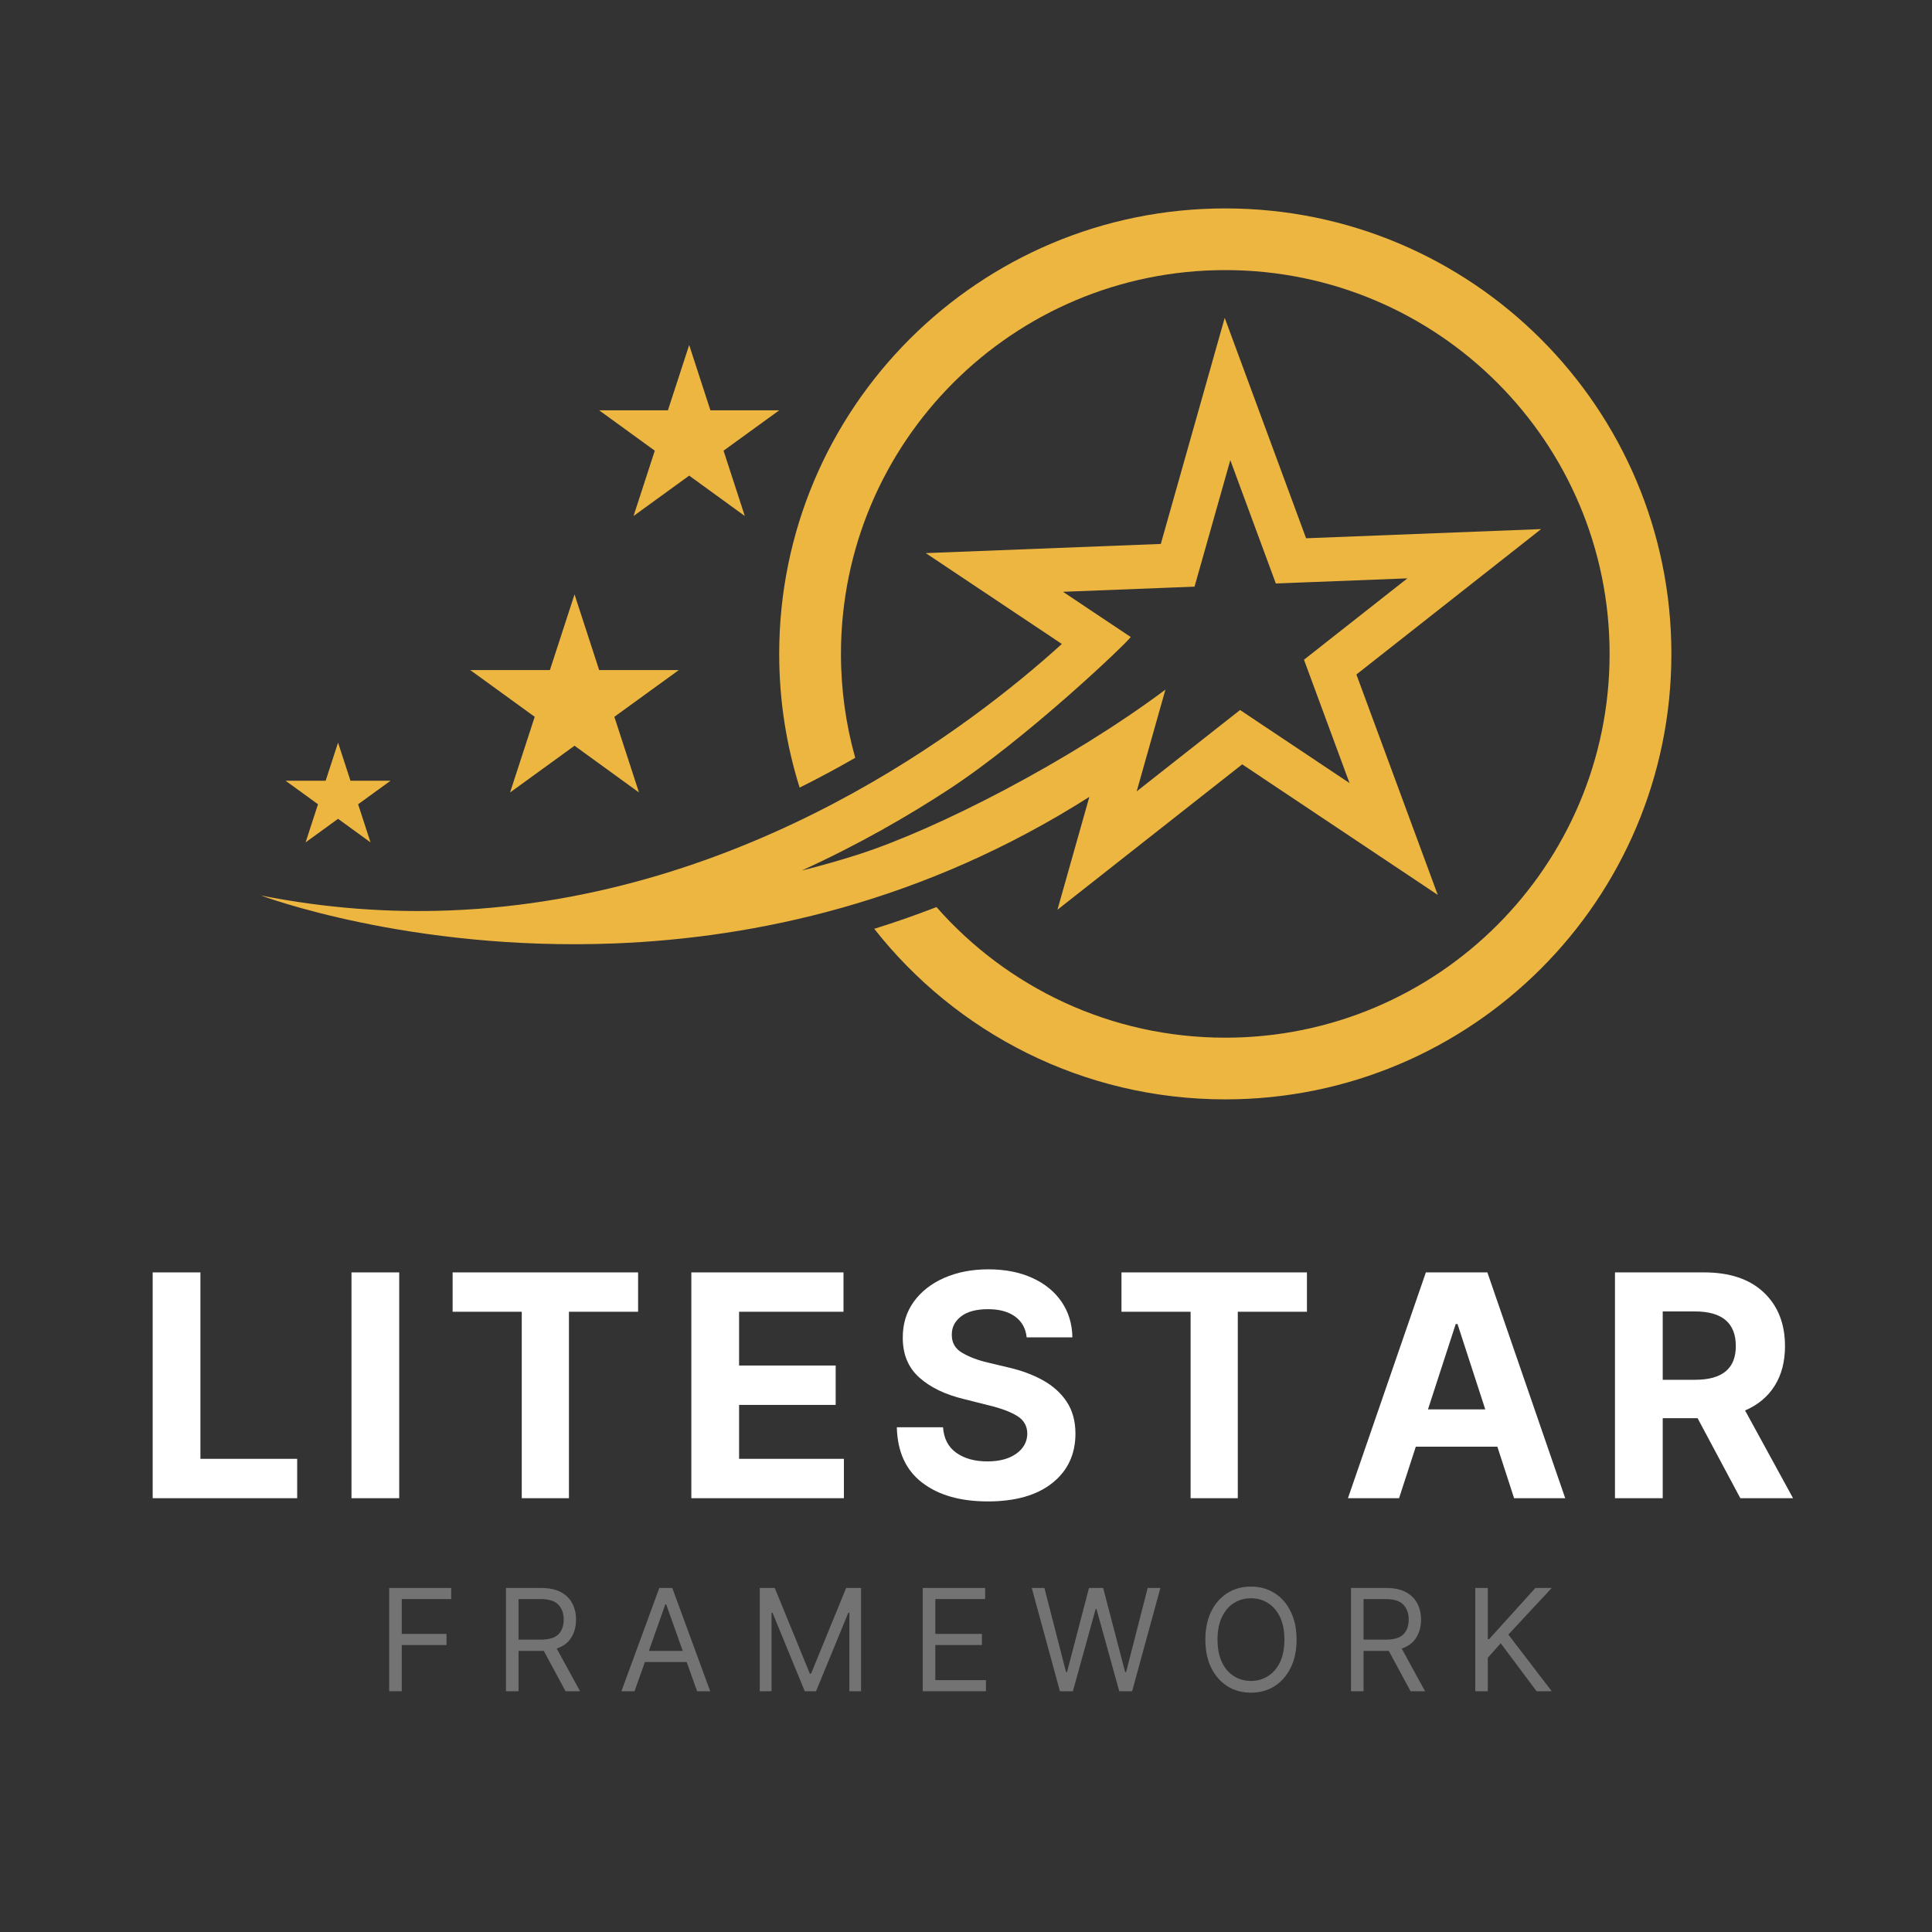 <svg xmlns="http://www.w3.org/2000/svg" xmlns:xlink="http://www.w3.org/1999/xlink" width="500" zoomAndPan="magnify" viewBox="0 0 375 375" height="500" preserveAspectRatio="xMidYMid meet" version="1.0"><rect x="0" y="0" width="375" height="375" fill="#333333" stroke="none"/><defs><g/><clipPath id="d2ea0393dd"><path d="M 50.664 61 L 300 61 L 300 184 L 50.664 184 Z M 50.664 61 " clip-rule="nonzero"/></clipPath><clipPath id="eeedaa5520"><path d="M 151 40.297 L 324.414 40.297 L 324.414 213.547 L 151 213.547 Z M 151 40.297 " clip-rule="nonzero"/></clipPath></defs><g clip-path="url(#d2ea0393dd)"><path fill="#edb641" d="M 155.609 168.973 C 166.672 163.93 176.277 158.375 184.141 153.23 C 199.188 143.395 218.422 125.105 219.477 123.645 L 212.43 118.941 L 206.324 114.867 L 225.648 114.113 L 231.855 113.871 L 233.547 107.898 L 238.801 89.312 L 245.488 107.43 L 247.641 113.254 L 253.848 113.012 L 273.172 112.258 L 257.98 124.211 L 253.102 128.051 L 255.25 133.871 L 261.941 151.992 L 245.863 141.262 L 240.699 137.812 L 235.816 141.652 L 220.629 153.605 L 223.238 144.367 L 225.879 135.02 L 226.207 133.859 C 207.719 147.68 181.852 161 166.383 165.922 C 162.836 167.055 159.246 168.066 155.609 168.973 Z M 119.246 183.121 C 146.652 182.051 179.305 175.098 211.441 154.672 L 205.25 176.582 L 241.113 148.359 L 279.07 173.699 L 263.277 130.918 L 299.137 102.695 L 253.512 104.477 L 237.715 61.695 L 225.312 105.578 L 179.688 107.359 L 206.102 124.992 C 188.719 140.781 145.109 174.453 87.34 176.711 C 75.66 177.168 63.398 176.336 50.664 173.816 C 50.664 173.816 79.414 184.68 119.246 183.121 " fill-opacity="1" fill-rule="nonzero"/></g><g clip-path="url(#eeedaa5520)"><path fill="#edb641" d="M 237.828 40.453 C 190.008 40.453 151.242 79.168 151.242 126.922 C 151.242 135.965 152.633 144.68 155.211 152.875 C 158.977 151 162.574 149.059 166 147.09 C 164.195 140.676 163.23 133.91 163.23 126.922 C 163.23 85.777 196.629 52.426 237.828 52.426 C 279.027 52.426 312.422 85.777 312.422 126.922 C 312.422 168.062 279.027 201.414 237.828 201.414 C 215.484 201.414 195.438 191.602 181.766 176.059 C 177.793 177.605 173.766 179.012 169.691 180.281 C 185.543 200.438 210.168 213.387 237.828 213.387 C 285.648 213.387 324.414 174.672 324.414 126.922 C 324.414 79.168 285.648 40.453 237.828 40.453 " fill-opacity="1" fill-rule="nonzero"/></g><path fill="#edb641" d="M 111.516 115.371 L 116.297 130.059 L 131.758 130.059 L 119.246 139.133 L 124.027 153.82 L 111.516 144.746 L 99.004 153.82 L 103.785 139.133 L 91.273 130.059 L 106.738 130.059 L 111.516 115.371 " fill-opacity="1" fill-rule="nonzero"/><path fill="#edb641" d="M 133.77 66.965 L 137.891 79.645 L 151.242 79.645 L 140.441 87.477 L 144.566 100.156 L 133.77 92.32 L 122.969 100.156 L 127.094 87.477 L 116.297 79.645 L 129.641 79.645 L 133.77 66.965 " fill-opacity="1" fill-rule="nonzero"/><path fill="#edb641" d="M 65.617 144.137 L 68.023 151.535 L 75.812 151.535 L 69.512 156.105 L 71.918 163.504 L 65.617 158.93 L 59.316 163.504 L 61.723 156.105 L 55.422 151.535 L 63.211 151.535 L 65.617 144.137 " fill-opacity="1" fill-rule="nonzero"/><g fill="#ffffff" fill-opacity="1"><g transform="translate(25.822, 290.799)"><g><path d="M 3.812 0 L 3.812 -43.828 L 13.078 -43.828 L 13.078 -7.641 L 31.859 -7.641 L 31.859 0 Z M 3.812 0 "/></g></g></g><g fill="#ffffff" fill-opacity="1"><g transform="translate(64.41, 290.799)"><g><path d="M 13.078 -43.828 L 13.078 0 L 3.812 0 L 3.812 -43.828 Z M 13.078 -43.828 "/></g></g></g><g fill="#ffffff" fill-opacity="1"><g transform="translate(85.712, 290.799)"><g><path d="M 2.141 -36.188 L 2.141 -43.828 L 38.141 -43.828 L 38.141 -36.188 L 24.719 -36.188 L 24.719 0 L 15.562 0 L 15.562 -36.188 Z M 2.141 -36.188 "/></g></g></g><g fill="#ffffff" fill-opacity="1"><g transform="translate(130.377, 290.799)"><g><path d="M 3.812 0 L 3.812 -43.828 L 33.344 -43.828 L 33.344 -36.188 L 13.078 -36.188 L 13.078 -25.75 L 31.828 -25.75 L 31.828 -18.109 L 13.078 -18.109 L 13.078 -7.641 L 33.422 -7.641 L 33.422 0 Z M 3.812 0 "/></g></g></g><g fill="#ffffff" fill-opacity="1"><g transform="translate(171.682, 290.799)"><g><path d="M 27.594 -31.219 C 27.414 -32.945 26.672 -34.289 25.359 -35.25 C 24.055 -36.207 22.301 -36.688 20.094 -36.688 C 17.82 -36.688 16.082 -36.223 14.875 -35.297 C 13.664 -34.367 13.062 -33.195 13.062 -31.781 C 13.031 -30.207 13.703 -29.02 15.078 -28.219 C 16.453 -27.414 18.086 -26.789 19.984 -26.344 L 23.922 -25.406 C 26.461 -24.832 28.719 -24.004 30.688 -22.922 C 32.664 -21.836 34.223 -20.441 35.359 -18.734 C 36.492 -17.023 37.062 -14.953 37.062 -12.516 C 37.051 -8.504 35.551 -5.312 32.562 -2.938 C 29.57 -0.562 25.398 0.625 20.047 0.625 C 14.723 0.625 10.477 -0.586 7.312 -3.016 C 4.145 -5.441 2.504 -9.023 2.391 -13.766 L 11.359 -13.766 C 11.516 -11.566 12.379 -9.91 13.953 -8.797 C 15.535 -7.691 17.535 -7.141 19.953 -7.141 C 22.305 -7.141 24.18 -7.641 25.578 -8.641 C 26.984 -9.641 27.695 -10.941 27.719 -12.547 C 27.695 -14.023 27.047 -15.16 25.766 -15.953 C 24.484 -16.754 22.648 -17.441 20.266 -18.016 L 15.5 -19.219 C 11.801 -20.102 8.879 -21.508 6.734 -23.438 C 4.598 -25.363 3.535 -27.938 3.547 -31.156 C 3.535 -33.812 4.242 -36.133 5.672 -38.125 C 7.109 -40.113 9.082 -41.66 11.594 -42.766 C 14.102 -43.867 16.957 -44.422 20.156 -44.422 C 23.414 -44.422 26.258 -43.863 28.688 -42.75 C 31.125 -41.645 33.02 -40.098 34.375 -38.109 C 35.727 -36.129 36.426 -33.832 36.469 -31.219 Z M 27.594 -31.219 "/></g></g></g><g fill="#ffffff" fill-opacity="1"><g transform="translate(215.534, 290.799)"><g><path d="M 2.141 -36.188 L 2.141 -43.828 L 38.141 -43.828 L 38.141 -36.188 L 24.719 -36.188 L 24.719 0 L 15.562 0 L 15.562 -36.188 Z M 2.141 -36.188 "/></g></g></g><g fill="#ffffff" fill-opacity="1"><g transform="translate(260.198, 290.799)"><g><path d="M 11.359 0 L 1.438 0 L 16.562 -43.828 L 28.5 -43.828 L 43.609 0 L 33.688 0 L 30.438 -10 L 14.609 -10 Z M 16.969 -17.234 L 28.094 -17.234 L 22.703 -33.812 L 22.359 -33.812 Z M 16.969 -17.234 "/></g></g></g><g fill="#ffffff" fill-opacity="1"><g transform="translate(309.655, 290.799)"><g><path d="M 3.812 0 L 3.812 -43.828 L 21.094 -43.828 C 26.082 -43.828 29.945 -42.531 32.688 -39.938 C 35.438 -37.344 36.812 -33.867 36.812 -29.516 C 36.812 -26.516 36.145 -23.953 34.812 -21.828 C 33.477 -19.703 31.562 -18.102 29.062 -17.031 L 38.375 0 L 28.141 0 L 19.844 -15.531 L 13.078 -15.531 L 13.078 0 Z M 13.078 -22.984 L 19.375 -22.984 C 24.633 -22.984 27.266 -25.16 27.266 -29.516 C 27.266 -34.004 24.617 -36.25 19.328 -36.25 L 13.078 -36.25 Z M 13.078 -22.984 "/></g></g></g><g fill="#737373" fill-opacity="1"><g transform="translate(73.12, 328.268)"><g><path d="M 2.422 0 L 2.422 -20.047 L 14.453 -20.047 L 14.453 -17.891 L 4.859 -17.891 L 4.859 -11.125 L 13.547 -11.125 L 13.547 -8.969 L 4.859 -8.969 L 4.859 0 Z M 2.422 0 "/></g></g></g><g fill="#737373" fill-opacity="1"><g transform="translate(95.792, 328.268)"><g><path d="M 2.422 0 L 2.422 -20.047 L 9.203 -20.047 C 10.766 -20.047 12.047 -19.781 13.047 -19.25 C 14.055 -18.719 14.801 -17.988 15.281 -17.062 C 15.77 -16.133 16.016 -15.082 16.016 -13.906 C 16.016 -12.57 15.707 -11.41 15.094 -10.422 C 14.488 -9.43 13.547 -8.719 12.266 -8.281 L 16.797 0 L 13.984 0 L 9.75 -7.844 C 9.582 -7.832 9.41 -7.828 9.234 -7.828 L 4.859 -7.828 L 4.859 0 Z M 4.859 -10.016 L 9.156 -10.016 C 10.758 -10.016 11.906 -10.359 12.594 -11.047 C 13.281 -11.742 13.625 -12.695 13.625 -13.906 C 13.625 -15.102 13.281 -16.066 12.594 -16.797 C 11.906 -17.523 10.75 -17.891 9.125 -17.891 L 4.859 -17.891 Z M 4.859 -10.016 "/></g></g></g><g fill="#737373" fill-opacity="1"><g transform="translate(119.912, 328.268)"><g><path d="M 3.25 0 L 0.703 0 L 8.062 -20.047 L 10.578 -20.047 L 17.938 0 L 15.391 0 L 13.375 -5.672 L 5.266 -5.672 Z M 6.031 -7.828 L 12.609 -7.828 L 9.391 -16.875 L 9.234 -16.875 Z M 6.031 -7.828 "/></g></g></g><g fill="#737373" fill-opacity="1"><g transform="translate(145.05, 328.268)"><g><path d="M 2.422 -20.047 L 5.328 -20.047 L 12.141 -3.406 L 12.375 -3.406 L 19.188 -20.047 L 22.078 -20.047 L 22.078 0 L 19.812 0 L 19.812 -15.234 L 19.609 -15.234 L 13.344 0 L 11.156 0 L 4.891 -15.234 L 4.703 -15.234 L 4.703 0 L 2.422 0 Z M 2.422 -20.047 "/></g></g></g><g fill="#737373" fill-opacity="1"><g transform="translate(176.684, 328.268)"><g><path d="M 2.422 0 L 2.422 -20.047 L 14.531 -20.047 L 14.531 -17.891 L 4.859 -17.891 L 4.859 -11.125 L 13.906 -11.125 L 13.906 -8.969 L 4.859 -8.969 L 4.859 -2.156 L 14.688 -2.156 L 14.688 0 Z M 2.422 0 "/></g></g></g><g fill="#737373" fill-opacity="1"><g transform="translate(199.669, 328.268)"><g><path d="M 6.062 0 L 0.594 -20.047 L 3.047 -20.047 L 7.25 -3.719 L 7.438 -3.719 L 11.703 -20.047 L 14.453 -20.047 L 18.719 -3.719 L 18.906 -3.719 L 23.094 -20.047 L 25.562 -20.047 L 20.078 0 L 17.578 0 L 13.156 -15.969 L 13 -15.969 L 8.578 0 Z M 6.062 0 "/></g></g></g><g fill="#737373" fill-opacity="1"><g transform="translate(232.32, 328.268)"><g><path d="M 19.344 -10.016 C 19.344 -7.898 18.957 -6.07 18.188 -4.531 C 17.426 -3 16.379 -1.812 15.047 -0.969 C 13.723 -0.133 12.207 0.281 10.5 0.281 C 8.781 0.281 7.254 -0.133 5.922 -0.969 C 4.598 -1.812 3.551 -3 2.781 -4.531 C 2.02 -6.07 1.641 -7.898 1.641 -10.016 C 1.641 -12.129 2.02 -13.957 2.781 -15.5 C 3.551 -17.039 4.598 -18.227 5.922 -19.062 C 7.254 -19.895 8.781 -20.312 10.5 -20.312 C 12.207 -20.312 13.723 -19.895 15.047 -19.062 C 16.379 -18.227 17.426 -17.039 18.188 -15.5 C 18.957 -13.957 19.344 -12.129 19.344 -10.016 Z M 16.984 -10.016 C 16.984 -11.754 16.695 -13.219 16.125 -14.406 C 15.551 -15.602 14.77 -16.508 13.781 -17.125 C 12.801 -17.738 11.707 -18.047 10.5 -18.047 C 9.281 -18.047 8.176 -17.738 7.188 -17.125 C 6.207 -16.508 5.43 -15.602 4.859 -14.406 C 4.285 -13.219 4 -11.754 4 -10.016 C 4 -8.285 4.285 -6.82 4.859 -5.625 C 5.43 -4.438 6.207 -3.535 7.188 -2.922 C 8.176 -2.305 9.281 -2 10.5 -2 C 11.707 -2 12.801 -2.305 13.781 -2.922 C 14.77 -3.535 15.551 -4.438 16.125 -5.625 C 16.695 -6.82 16.984 -8.285 16.984 -10.016 Z M 16.984 -10.016 "/></g></g></g><g fill="#737373" fill-opacity="1"><g transform="translate(259.806, 328.268)"><g><path d="M 2.422 0 L 2.422 -20.047 L 9.203 -20.047 C 10.766 -20.047 12.047 -19.781 13.047 -19.25 C 14.055 -18.719 14.801 -17.988 15.281 -17.062 C 15.77 -16.133 16.016 -15.082 16.016 -13.906 C 16.016 -12.57 15.707 -11.41 15.094 -10.422 C 14.488 -9.43 13.547 -8.719 12.266 -8.281 L 16.797 0 L 13.984 0 L 9.75 -7.844 C 9.582 -7.832 9.41 -7.828 9.234 -7.828 L 4.859 -7.828 L 4.859 0 Z M 4.859 -10.016 L 9.156 -10.016 C 10.758 -10.016 11.906 -10.359 12.594 -11.047 C 13.281 -11.742 13.625 -12.695 13.625 -13.906 C 13.625 -15.102 13.281 -16.066 12.594 -16.797 C 11.906 -17.523 10.75 -17.891 9.125 -17.891 L 4.859 -17.891 Z M 4.859 -10.016 "/></g></g></g><g fill="#737373" fill-opacity="1"><g transform="translate(283.926, 328.268)"><g><path d="M 2.422 0 L 2.422 -20.047 L 4.859 -20.047 L 4.859 -10.094 L 5.094 -10.094 L 14.094 -20.047 L 17.266 -20.047 L 8.844 -11 L 17.266 0 L 14.328 0 L 7.359 -9.312 L 4.859 -6.5 L 4.859 0 Z M 2.422 0 "/></g></g></g></svg>